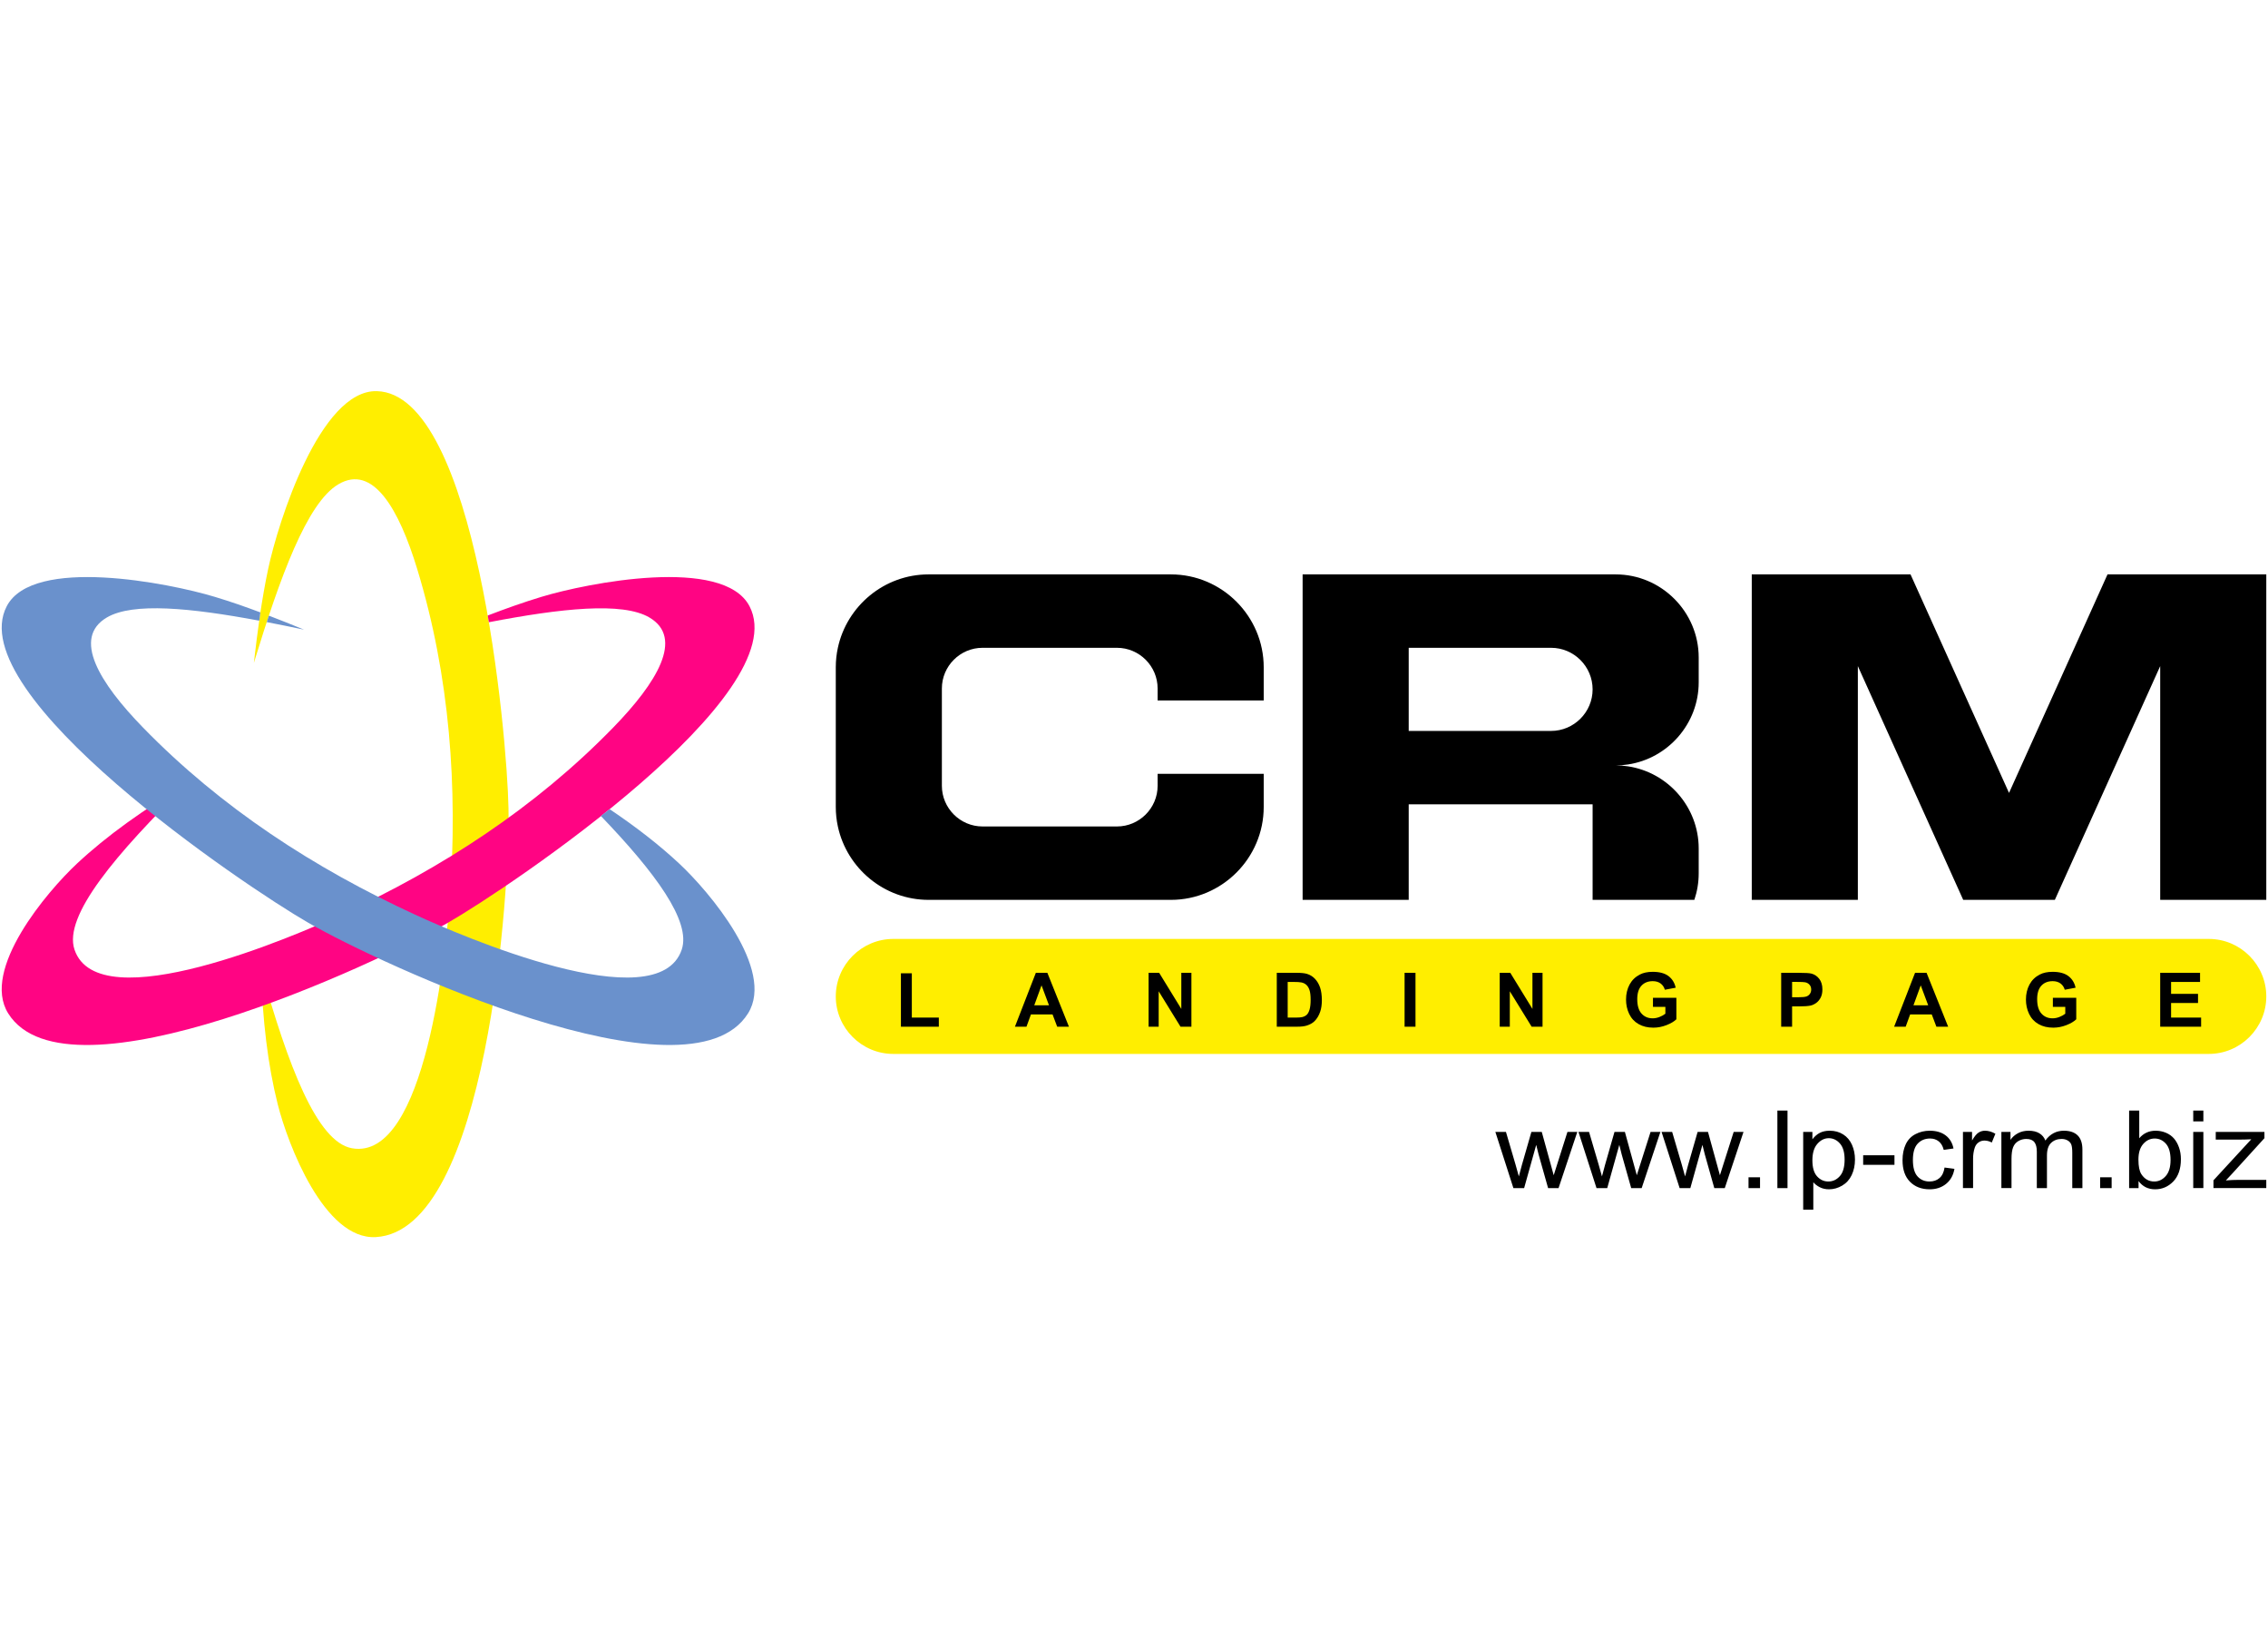 <?xml version="1.0" encoding="UTF-8"?>
<!DOCTYPE svg PUBLIC "-//W3C//DTD SVG 1.1//EN" "http://www.w3.org/Graphics/SVG/1.1/DTD/svg11.dtd">
<!-- Creator: CorelDRAW X8 -->
<svg xmlns="http://www.w3.org/2000/svg" xml:space="preserve" width="104.987mm" height="75.353mm" version="1.1" style="shape-rendering:geometricPrecision; text-rendering:geometricPrecision; image-rendering:optimizeQuality; fill-rule:evenodd; clip-rule:evenodd"
viewBox="0 0 104987 75353"
 xmlns:xlink="http://www.w3.org/1999/xlink">
 <defs>
  <style type="text/css">
   <![CDATA[
    .fil3 {fill:black}
    .fil2 {fill:#6A91CC}
    .fil1 {fill:#FF0483}
    .fil0 {fill:#FFEE00}
    .fil4 {fill:black;fill-rule:nonzero}
   ]]>
  </style>
 </defs>
 <g id="Слой_x0020_1">
  <g id="_2832063274896">
   <g>
    <path class="fil0" d="M12415 26322c-303,1425 -494,2887 -664,4356 1208,-3960 2456,-7402 3907,-8264 1611,-959 2812,1152 3655,3919 1514,4968 1881,10106 1512,15222 -164,2277 -1101,12205 -4536,11582 -1618,-294 -2956,-3822 -4210,-8298 69,2363 322,4463 779,6271 465,1841 2151,6272 4538,6139 5155,-285 6216,-16021 6142,-19859 -65,-3410 -1490,-19180 -6098,-19289 -2626,-62 -4571,6077 -5025,8221z"/>
    <path class="fil1" d="M25070 27618c-834,252 -1671,551 -2494,866l54 311c3337,-641 6181,-953 7429,-221 1615,949 346,3020 -1672,5093 -3622,3721 -7946,6521 -12605,8665 -2074,954 -11224,4921 -12334,1611 -523,-1559 1923,-4432 5239,-7690 -2037,1200 -3755,2434 -5118,3706 -1388,1296 -4458,4909 -3190,6937 2736,4378 17033,-2281 20359,-4196 2956,-1701 16085,-10555 13958,-14644 -1212,-2331 -7528,-1074 -9626,-438z"/>
    <path class="fil2" d="M9936 27618c734,222 1393,451 2118,723 -12,19 -31,312 -55,382 -3186,-595 -5847,-856 -7051,-149 -1616,950 -347,3020 1671,5093 3622,3722 7946,6521 12606,8665 2074,954 11223,4921 12333,1611 441,-1313 -1225,-3559 -3743,-6182l406 -315c1224,821 2301,1660 3216,2513 1389,1295 4458,4909 3190,6937 -2736,4378 -17033,-2281 -20359,-4196 -2956,-1701 -16084,-10555 -13957,-14644 1211,-2331 7527,-1073 9625,-438zm2509 872c556,212 1074,421 1627,647 -588,-123 -1161,-240 -1725,-348l98 -299z"/>
   </g>
   <path class="fil3" d="M60299 26581c0,5021 0,10041 0,15062l202 0 4709 0 0 -4421 8513 0 0 4421 4709 0c131,-387 202,-800 202,-1230l0 -1148c0,-1921 -1427,-3524 -3274,-3802 -181,-28 -365,-42 -553,-43 188,-1 372,-15 553,-43 1847,-278 3274,-1881 3274,-3803l0 -1147c0,-2115 -1730,-3846 -3845,-3846 -4830,0 -9660,0 -14490,0zm4911 7244l0 -3847 6589 0c1059,0 1924,865 1924,1924 0,1058 -865,1923 -1924,1923l-6589 0z"/>
   <polygon class="fil3" points="92999,36694 92503,35593 90878,31990 90353,30825 88439,26581 86001,26581 84528,26581 81090,26581 81090,41643 86001,41643 86001,30825 90878,41643 92999,41643 95120,41643 99997,30825 99997,41643 104908,41643 104908,26581 101470,26581 99997,26581 97558,26581 95645,30825 95120,31990 93495,35593 "/>
   <path class="fil4" d="M70056 54981l-835 -2600 490 0 441 1501 156 558c7,-27 55,-206 143,-536l438 -1523 480 0 417 1510 136 495 159 -502 477 -1503 456 0 -868 2600 -484 0 -439 -1555 -111 -445 -559 2000 -497 0zm3847 0l-835 -2600 490 0 441 1501 157 558c6,-27 54,-206 143,-536l437 -1523 481 0 416 1510 136 495 159 -502 478 -1503 455 0 -867 2600 -485 0 -439 -1555 -111 -445 -559 2000 -497 0zm3848 0l-836 -2600 490 0 442 1501 156 558c6,-27 54,-206 143,-536l438 -1523 480 0 416 1510 136 495 159 -502 478 -1503 455 0 -867 2600 -485 0 -438 -1555 -112 -445 -559 2000 -496 0zm3189 0l0 -501 533 0 0 501 -533 0zm1336 0l0 -3587 469 0 0 3587 -469 0zm1195 997l0 -3597 426 0 0 342c100,-132 214,-231 341,-297 126,-66 279,-100 460,-100 236,0 444,57 624,171 180,114 316,275 408,482 92,208 138,435 138,683 0,265 -51,504 -152,717 -101,212 -248,374 -442,488 -193,113 -396,170 -609,170 -156,0 -297,-31 -420,-93 -124,-62 -226,-140 -306,-234l0 1268 -468 0zm426 -2281c0,333 72,580 215,739 144,160 318,240 522,240 208,0 385,-83 533,-248 148,-165 221,-421 221,-767 0,-331 -71,-578 -216,-743 -145,-164 -317,-246 -518,-246 -199,0 -375,88 -527,262 -154,175 -230,429 -230,763zm2350 207l0 -441 1449 0 0 441 -1449 0zm3767 126l458 60c-51,296 -179,527 -386,695 -207,168 -461,252 -762,252 -378,0 -681,-117 -910,-349 -230,-232 -345,-564 -345,-997 0,-280 50,-525 148,-735 99,-210 249,-368 451,-472 202,-105 421,-158 659,-158 299,0 545,71 735,214 191,143 314,346 367,608l-453 65c-43,-175 -120,-306 -231,-394 -110,-88 -243,-132 -399,-132 -236,0 -428,79 -576,238 -148,159 -221,410 -221,754 0,349 71,602 213,760 143,158 328,237 556,237 185,0 339,-53 461,-159 124,-105 202,-268 235,-487zm852 951l0 -2600 421 0 0 399c107,-185 207,-307 298,-365 92,-60 192,-89 301,-89 158,0 319,47 482,140l-167 406c-113,-60 -227,-90 -341,-90 -102,0 -193,29 -274,87 -81,58 -138,138 -173,240 -52,157 -78,328 -78,514l0 1358 -469 0zm1779 0l0 -2600 421 0 0 368c86,-127 202,-230 346,-307 143,-77 307,-116 491,-116 204,0 372,40 502,120 131,80 223,191 276,334 220,-303 506,-454 857,-454 275,0 488,71 635,214 148,143 223,362 223,659l0 1782 -469 0 0 -1636c0,-175 -16,-302 -46,-380 -30,-78 -85,-139 -166,-187 -80,-48 -174,-71 -282,-71 -195,0 -357,61 -485,182 -129,122 -193,316 -193,584l0 1508 -469 0 0 -1687c0,-195 -38,-342 -114,-440 -77,-98 -202,-147 -375,-147 -131,0 -253,33 -365,98 -112,65 -193,160 -243,286 -50,125 -75,306 -75,543l0 1347 -469 0zm4571 0l0 -501 533 0 0 501 -533 0zm1779 0l-437 0 0 -3587 469 0 0 1280c198,-232 450,-348 757,-348 170,0 331,32 483,96 152,65 276,156 375,272 97,116 175,257 230,421 56,164 83,340 83,527 0,444 -117,788 -350,1031 -235,242 -515,364 -843,364 -326,0 -582,-128 -767,-383l0 327zm-6 -1319c0,311 46,535 135,674 148,226 347,340 598,340 205,0 382,-84 530,-251 149,-167 224,-415 224,-746 0,-339 -71,-589 -214,-750 -143,-161 -316,-242 -519,-242 -205,0 -382,83 -530,250 -149,167 -224,409 -224,725zm2537 -1767l0 -501 469 0 0 501 -469 0zm0 3086l0 -2600 469 0 0 2600 -469 0zm936 0l0 -359 1751 -1900c-199,10 -374,15 -525,15l-1120 0 0 -356 2254 0 0 290 -1499 1648 -287 307c211,-17 408,-25 592,-25l1279 0 0 380 -2445 0z"/>
   <g>
    <path class="fil3" d="M43600 26581l-615 0c-2054,0 -3784,1462 -4200,3397 -63,290 -96,591 -96,900l0 6468c0,309 33,610 96,900 416,1935 2146,3397 4200,3397 3739,0 7478,0 11217,0 2363,0 4296,-1934 4296,-4297l0 -1536 -4911 0 0 554c0,1035 -847,1882 -1883,1882l-6221 0c-1036,0 -1883,-847 -1883,-1882 0,-1398 0,-3106 0,-4504 0,-1035 847,-1882 1883,-1882l6221 0c1036,0 1883,847 1883,1882l0 554 4911 0 0 -1536c0,-2363 -1933,-4297 -4296,-4297 -3534,0 -7068,0 -10602,0z"/>
    <path class="fil0" d="M41349 43451l60899 0c1463,0 2660,1198 2660,2661l0 0c0,1463 -1197,2660 -2660,2660l-60899 0c-1463,0 -2660,-1197 -2660,-2660l0 0c0,-1463 1197,-2661 2660,-2661z"/>
   </g>
   <path class="fil4" d="M41704 47512l0 -2472 505 0 0 2051 1250 0 0 421 -1755 0zm7778 0l-544 0 -215 -568 -1000 0 -207 568 -534 0 968 -2493 533 0 999 2493zm-923 -989l-346 -923 -337 923 683 0zm4610 989l0 -2493 489 0 1026 1671 0 -1671 467 0 0 2493 -505 0 -1010 -1639 0 1639 -467 0zm5934 -2493l918 0c207,0 365,15 474,47 145,43 271,120 375,230 104,110 183,244 238,404 54,159 81,356 81,589 0,206 -26,382 -77,531 -62,181 -151,328 -266,440 -87,85 -205,151 -353,199 -111,35 -259,53 -445,53l-945 0 0 -2493zm505 421l0 1651 374 0c140,0 241,-9 303,-24 82,-21 149,-55 203,-104 54,-49 97,-129 131,-240 34,-112 51,-264 51,-457 0,-193 -17,-340 -51,-444 -34,-103 -81,-183 -142,-241 -61,-57 -138,-97 -232,-117 -70,-16 -208,-24 -412,-24l-225 0zm5411 2072l0 -2493 505 0 0 2493 -505 0zm4404 0l0 -2493 489 0 1026 1671 0 -1671 467 0 0 2493 -505 0 -1010 -1639 0 1639 -467 0zm7094 -916l0 -421 1083 0 0 994c-105,103 -258,193 -458,271 -200,78 -403,117 -608,117 -261,0 -487,-54 -681,-164 -194,-110 -339,-267 -437,-471 -97,-203 -146,-426 -146,-665 0,-260 55,-491 163,-694 109,-202 268,-357 478,-465 160,-83 358,-125 596,-125 310,0 552,65 726,195 173,131 285,310 335,540l-501 94c-35,-122 -101,-219 -198,-291 -96,-70 -217,-106 -362,-106 -220,0 -394,70 -524,210 -129,140 -194,347 -194,621 0,297 65,519 197,667 131,148 303,222 516,222 105,0 211,-21 316,-62 107,-41 197,-91 273,-151l0 -316 -574 0zm5935 916l0 -2493 807 0c306,0 505,12 598,37 143,38 262,119 359,244 96,126 144,287 144,486 0,153 -28,281 -83,386 -56,104 -126,186 -211,246 -85,59 -172,99 -261,118 -120,24 -293,36 -521,36l-327 0 0 940 -505 0zm505 -2072l0 710 274 0c198,0 330,-13 397,-39 67,-26 119,-67 156,-123 38,-56 57,-120 57,-195 0,-91 -26,-165 -79,-225 -54,-59 -120,-96 -202,-111 -60,-11 -180,-17 -361,-17l-242 0zm7224 2072l-544 0 -215 -568 -1000 0 -207 568 -534 0 968 -2493 533 0 999 2493zm-923 -989l-346 -923 -337 923 683 0zm5771 73l0 -421 1082 0 0 994c-105,103 -257,193 -457,271 -200,78 -403,117 -608,117 -261,0 -488,-54 -681,-164 -194,-110 -339,-267 -437,-471 -97,-203 -146,-426 -146,-665 0,-260 55,-491 163,-694 109,-202 268,-357 478,-465 160,-83 358,-125 596,-125 310,0 552,65 726,195 173,131 285,310 335,540l-501 94c-35,-122 -101,-219 -198,-291 -97,-70 -217,-106 -362,-106 -220,0 -394,70 -524,210 -129,140 -194,347 -194,621 0,297 65,519 197,667 131,148 303,222 516,222 105,0 211,-21 316,-62 107,-41 197,-91 273,-151l0 -316 -574 0zm4968 916l0 -2493 1845 0 0 421 -1341 0 0 554 1247 0 0 421 -1247 0 0 676 1390 0 0 421 -1894 0z"/>
  </g>
 </g>
</svg>
